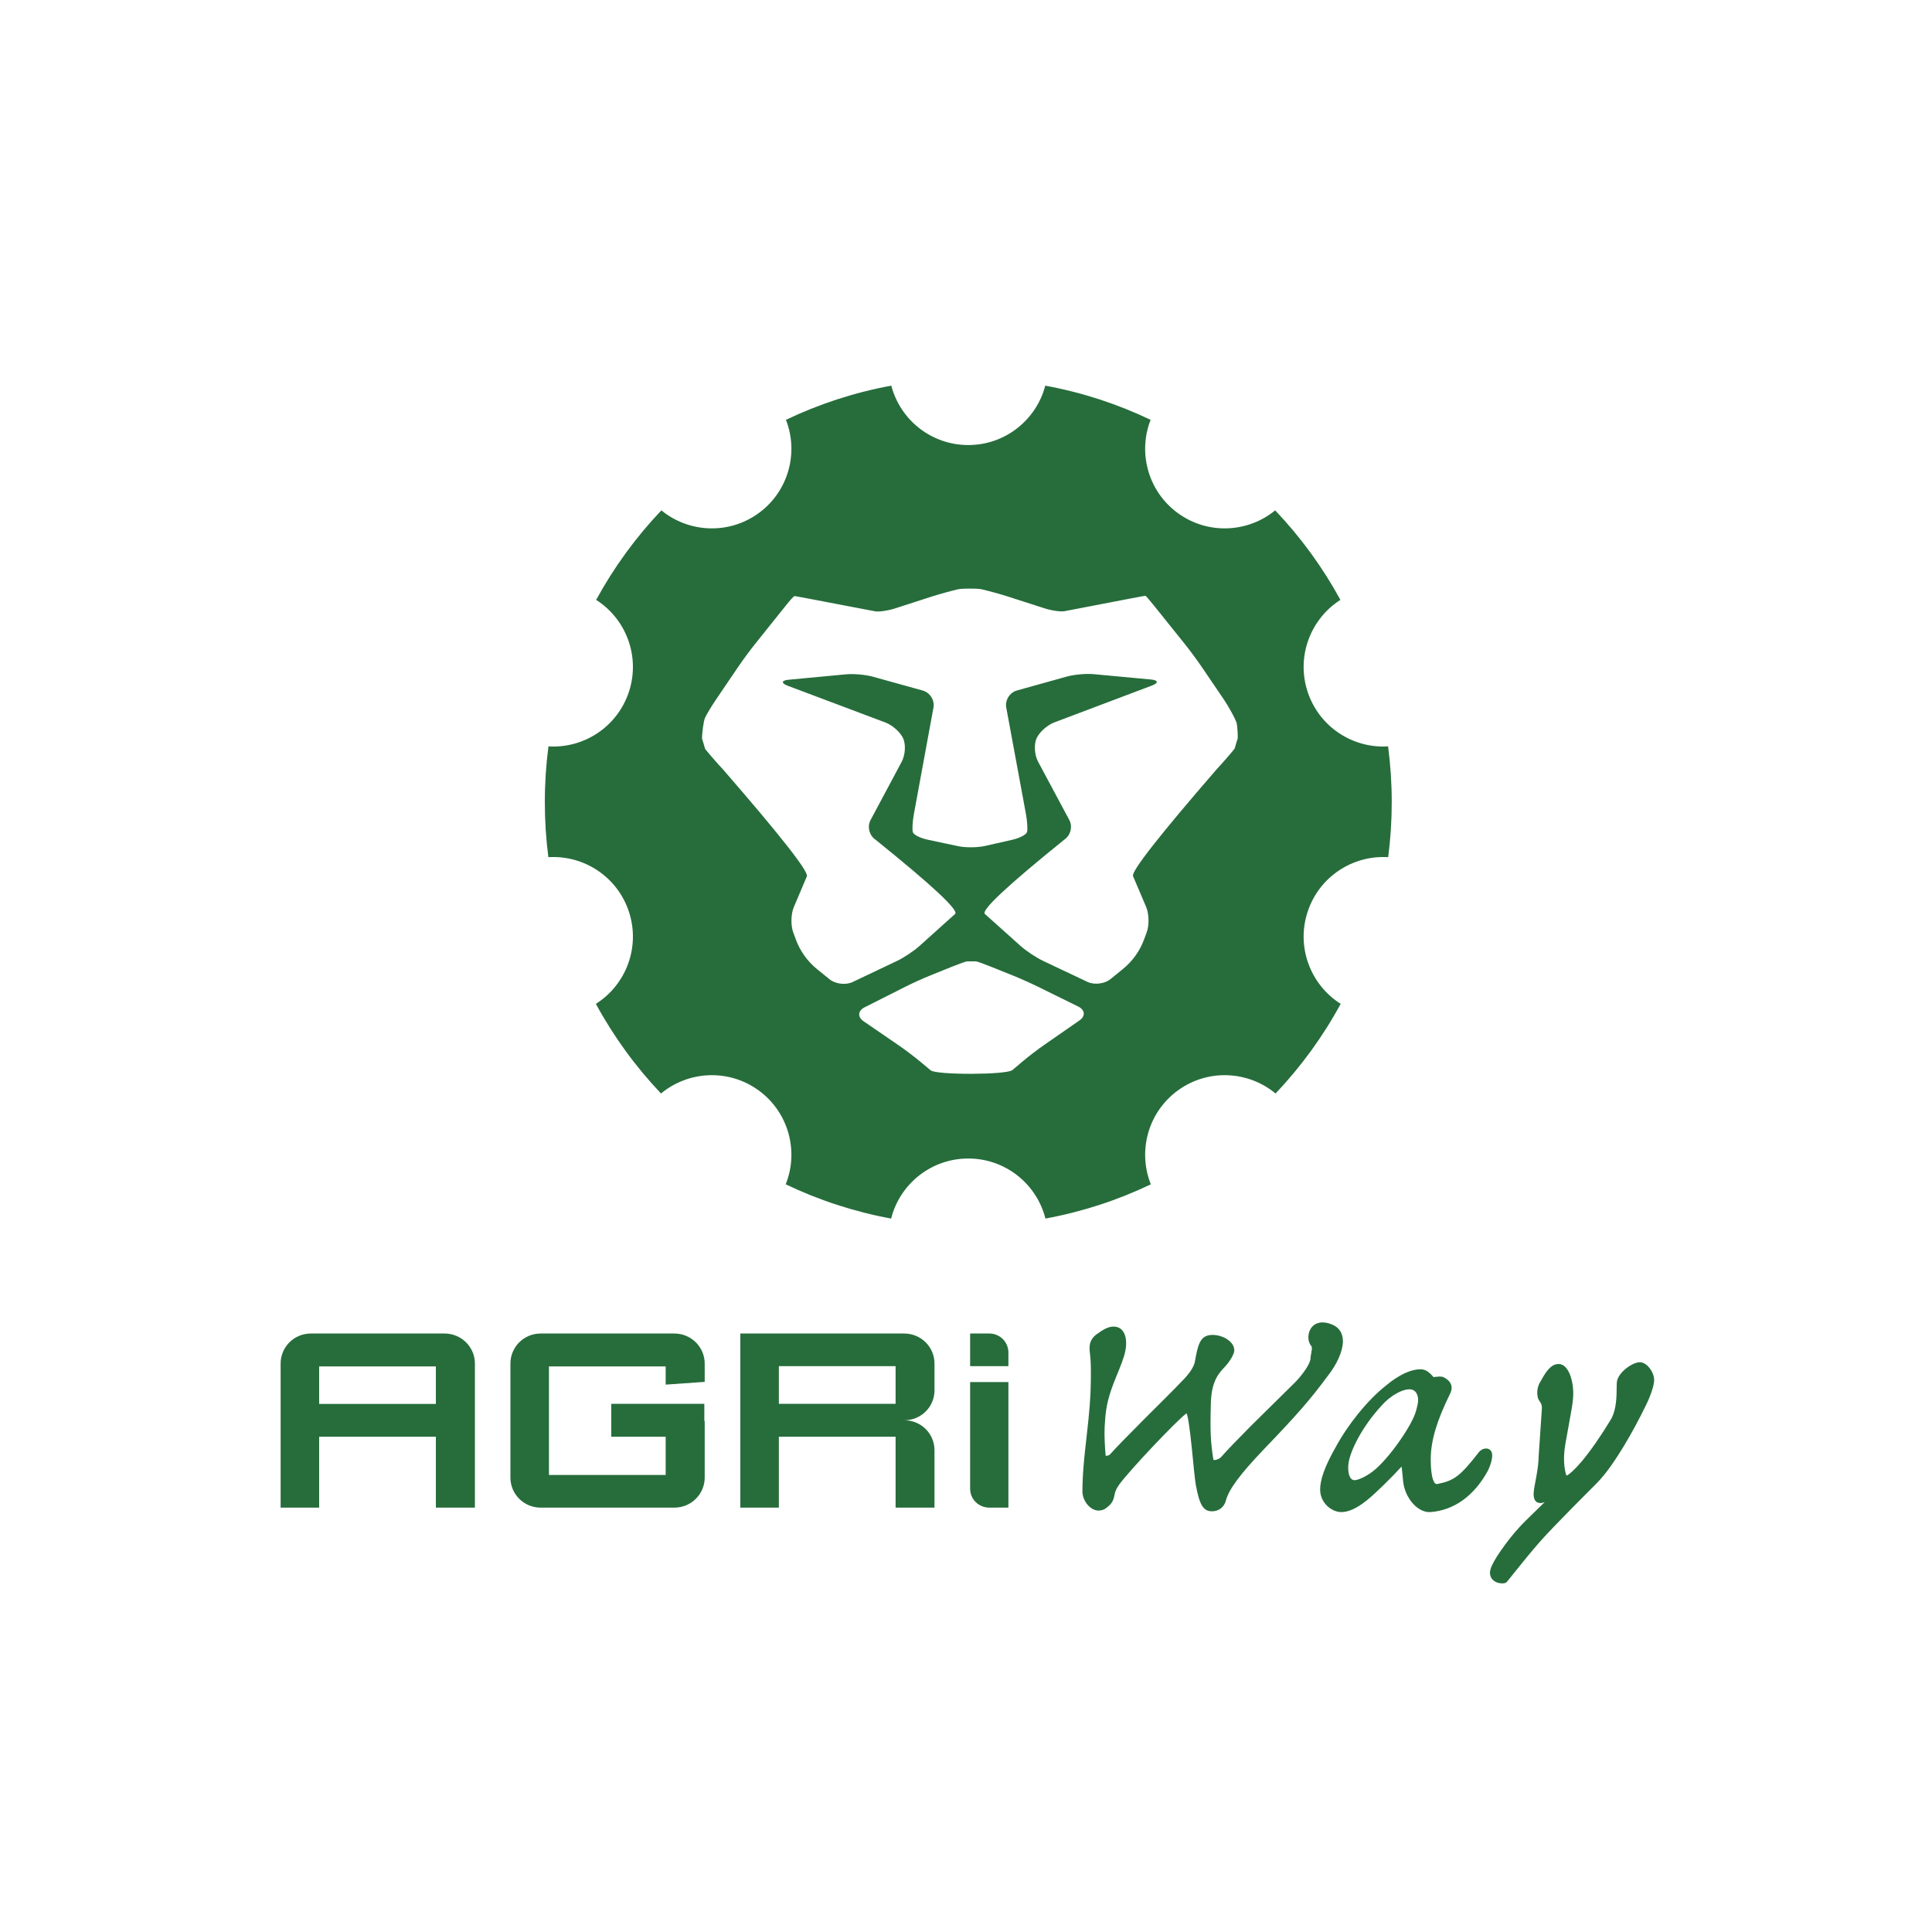 <?xml version="1.0" encoding="UTF-8"?>
<svg width="500px" height="500px" viewBox="0 0 500 500" version="1.1" xmlns="http://www.w3.org/2000/svg" xmlns:xlink="http://www.w3.org/1999/xlink">
    <!-- Generator: Sketch 46.2 (44496) - http://www.bohemiancoding.com/sketch -->
    <title>logo-agriway-color-onwhite</title>
    <desc>Created with Sketch.</desc>
    <defs></defs>
    <g id="Page-1" stroke="none" stroke-width="1" fill="none" fill-rule="evenodd">
        <g id="logo-agriway-color-onwhite" fill="#266D3B">
            <path d="M289.654,384.196 C288.841,385.373 288.581,385.984 288.387,387.144 C288.049,388.715 287.495,389.402 286.008,390.475 C285.512,390.781 284.898,390.932 284.271,390.932 C282.313,390.932 280.251,388.682 280.129,386.133 C280.129,383.502 280.28,380.832 280.579,377.679 C280.733,376.048 280.832,375.148 281.227,371.654 C281.973,365.064 282.262,361.593 282.306,357.252 C282.342,353.642 282.3,352.234 282.108,350.531 C281.772,348.191 282.007,346.818 283.595,345.457 C285.627,343.974 286.869,343.317 288.194,343.317 C291.24,343.317 292.206,346.911 290.836,351.156 C290.507,352.19 290.131,353.198 289.592,354.529 C289.492,354.777 289.39,355.027 289.249,355.372 C289.076,355.792 288.987,356.01 288.904,356.213 C286.993,360.889 286.19,363.779 285.962,368.11 C285.83,369.587 285.824,371.417 285.915,373.419 C285.973,374.686 286.067,375.935 286.151,376.772 C286.643,376.767 287.083,376.594 287.234,376.438 C288.775,374.703 291.517,371.887 295.765,367.632 C295.904,367.493 295.904,367.493 296.043,367.354 C297.163,366.233 301.164,362.244 301.956,361.451 C303.921,359.483 305.075,358.307 305.67,357.657 C307.872,355.52 309.109,353.587 309.29,352.104 C309.315,351.966 309.344,351.805 309.398,351.511 C309.441,351.276 309.473,351.103 309.505,350.936 C310.243,347.026 311.156,345.474 313.841,345.474 C316.354,345.474 319.435,347.136 319.435,349.47 C319.435,350.483 318.136,352.528 317.035,353.677 C316.9,353.832 316.385,354.396 316.28,354.513 C315.978,354.853 315.734,355.151 315.501,355.473 C314.119,357.386 313.35,359.943 313.349,364.036 C313.171,370.701 313.333,373.428 314.037,377.839 C314.119,377.855 314.233,377.861 314.371,377.852 C314.932,377.812 315.572,377.528 315.965,377.137 C317.81,375.078 320.25,372.537 323.277,369.495 C323.621,369.149 323.973,368.797 324.333,368.438 C326.766,366.008 334.521,358.415 335.385,357.534 C337.93,354.775 339.172,352.533 339.172,351.472 C339.172,351.268 339.195,351.054 339.24,350.785 C339.266,350.628 339.298,350.459 339.36,350.134 C339.424,349.797 339.461,349.566 339.485,349.344 C339.544,348.79 339.49,348.479 339.362,348.345 C338.486,347.368 338.36,345.559 339.029,344.2 C339.862,342.509 341.675,341.809 343.965,342.501 C346.471,343.258 347.553,344.84 347.552,347.312 C347.436,349.821 346.016,353.013 343.76,355.908 C339.123,362.18 335.813,365.992 327.221,374.931 C320.704,381.738 318.099,385.433 317.291,388.215 C316.876,390.019 315.433,391.125 313.695,391.125 C311.355,391.125 310.446,389.391 309.5,384.436 C309.362,383.688 309.215,382.482 309.018,380.568 C308.927,379.686 308.56,375.946 308.47,375.061 C307.915,369.601 307.421,366.278 307.067,365.759 C304.179,367.955 292.237,380.641 289.654,384.196 Z" id="Combined-Shape"></path>
            <path d="M364.686,359.55 C363.241,359.55 360.236,360.718 357.449,363.887 C352.492,369.263 349.265,375.682 348.95,379.053 C348.771,380.971 349.2,383.07 350.542,383.07 C351.368,383.07 353.33,382.297 355.35,380.737 C359.442,377.577 365.527,368.73 366.442,365.215 C366.705,364.203 367.164,362.814 366.958,361.662 C366.751,360.51 366.132,359.55 364.79,359.55 L364.686,359.55 Z M353.846,388.191 C351.27,390.285 349.058,391.327 347.135,391.327 C344.689,391.327 341.651,389.03 341.651,385.472 C341.651,382.992 342.827,379.487 345.712,374.459 C348.752,368.807 353.793,362.482 358.581,358.665 C362.217,355.615 365.305,354.366 367.578,354.366 C368.919,354.366 369.9,355.101 370.994,356.394 C371.101,356.384 371.251,356.368 371.487,356.341 C371.626,356.325 371.687,356.318 371.771,356.31 C372.778,356.205 373.319,356.219 373.813,356.527 C375.763,357.615 376.106,359.169 375.215,360.826 C371.843,367.724 370.273,372.855 370.273,377.694 C370.273,379.954 370.461,381.718 370.849,382.864 C371.187,383.865 371.517,384.144 372.005,384.05 C376.267,383.222 377.875,382.03 382.516,376.104 C383.624,374.387 386.175,374.387 386.175,376.635 C386.175,377.703 385.815,379.016 385.105,380.548 C381.422,387.305 376.175,390.859 370.247,391.323 C366.97,391.58 363.589,387.744 363.131,383.381 C363.109,383.166 362.945,381.412 362.886,380.853 C362.835,380.357 362.783,379.919 362.732,379.538 C360.282,382.236 355.953,386.521 353.846,388.191 Z" id="Combined-Shape"></path>
            <path d="M398.672,362.97 C398.605,362.859 398.34,362.467 398.349,362.481 C398.158,362.187 398.045,361.959 398.004,361.725 C397.705,360.521 397.807,359.175 398.436,357.939 C398.45,357.915 399.228,356.538 399.521,356.064 C400.736,354.1 401.866,352.998 403.383,352.998 C406.083,352.998 407.428,357.92 407.114,361.753 C407.025,363.108 406.736,364.837 405.971,368.939 C405.181,373.175 404.914,374.754 404.832,375.964 C404.694,377.489 404.774,379.202 405.03,380.547 C405.139,381.121 405.274,381.59 405.413,381.899 C406.144,381.574 407.585,380.297 409.325,378.232 C411.534,375.611 414.13,371.897 416.772,367.556 C417.368,366.632 417.783,365.45 418.041,364.042 C418.305,362.598 418.37,361.411 418.392,359.162 C418.401,358.274 418.411,357.946 418.455,357.62 C418.794,355.103 422.517,352.541 424.411,352.541 C426.18,352.541 428.098,355.083 428.098,357.16 C428.098,358.402 427.238,361.107 426.054,363.5 C422.723,370.415 417.896,378.752 414.143,382.872 C413.798,383.249 413.44,383.633 413.066,384.028 C413.055,384.039 401.93,395.095 398.47,399.064 C394.019,404.171 390.111,409.378 389.796,409.552 C389.489,409.721 389.196,409.777 388.84,409.777 C386.516,409.777 385.055,408.09 385.799,405.959 C386.293,404.077 389.928,398.819 393.225,395.231 C393.991,394.379 395.308,393.076 398.244,390.227 C398.877,389.613 399.368,389.136 399.781,388.734 C399.223,388.955 399.011,388.993 398.743,388.993 C397.263,388.993 396.803,387.864 396.917,386.262 C396.951,385.782 397.032,385.224 397.171,384.448 C397.237,384.08 397.516,382.611 397.576,382.28 C397.976,380.098 398.183,378.448 398.215,376.712 L399.041,364.511 C399.074,363.862 398.947,363.424 398.672,362.97 Z" id="Combined-Shape"></path>
            <path d="M82.597,363.339 L112.805,363.339 L112.805,353.629 L82.597,353.629 L82.597,363.339 Z M112.805,371.821 L82.597,371.821 L82.597,390.174 L80.446,390.174 L72.625,390.174 L72.625,352.888 C72.625,348.596 76.112,345.113 80.446,345.113 L115.053,345.113 C119.387,345.113 122.907,348.596 122.907,352.888 L122.907,390.174 L115.053,390.174 L112.805,390.174 L112.805,371.821 Z" id="Combined-Shape"></path>
            <path d="M139.917,345.113 C135.582,345.113 132.095,348.596 132.095,352.888 L132.095,382.4 C132.095,386.691 135.582,390.174 139.917,390.174 L174.523,390.174 C178.858,390.174 182.376,386.691 182.376,382.4 L182.376,367.756 L182.279,367.756 L182.279,363.305 L158.198,363.305 L158.198,371.822 L172.275,371.822 L172.275,381.724 L142.067,381.724 L142.067,353.629 L172.275,353.629 L172.275,358.339 L182.376,357.629 L182.376,352.888 C182.376,348.596 178.858,345.113 174.523,345.113 L139.917,345.113 Z" id="Fill-18"></path>
            <path d="M201.571,363.306 L231.779,363.306 L231.779,353.564 L201.571,353.564 L201.571,363.306 Z M191.599,345.113 L191.599,390.174 L199.419,390.174 L201.571,390.174 L201.571,371.821 L231.779,371.821 L231.779,390.174 L233.994,390.174 L241.848,390.174 L241.848,375.337 C241.848,371.015 238.36,367.564 234.027,367.564 C238.36,367.564 241.848,364.112 241.848,359.821 L241.848,352.888 C241.848,348.596 238.36,345.113 233.994,345.113 L191.599,345.113 Z" id="Fill-23"></path>
            <path d="M251.069,357.677 L251.069,373.111 L251.069,385.271 C251.069,388.014 253.285,390.175 256.055,390.175 L260.976,390.175 L260.976,385.271 L260.976,357.677 L251.069,357.677 Z" id="Fill-24"></path>
            <path d="M260.975,353.556 L260.975,350.049 C260.975,347.372 258.857,345.176 256.152,345.113 L256.054,345.113 L251.069,345.113 L251.069,350.049 L251.069,353.556 L260.975,353.556 Z" id="Fill-25"></path>
            <path d="M203.402,108.651 C211.938,104.573 221.084,101.566 230.667,99.807 C232.976,108.652 241.021,115.179 250.59,115.179 C260.158,115.179 268.203,108.652 270.512,99.807 C280.095,101.566 289.241,104.573 297.777,108.651 C294.439,117.167 297.109,127.184 304.854,132.811 C312.598,138.437 322.946,137.882 330.014,132.08 C336.599,139.004 342.288,146.789 346.895,155.248 C339.17,160.17 335.43,169.855 338.392,178.971 C341.356,188.095 350.087,193.734 359.238,193.164 C359.859,197.885 360.179,202.7 360.179,207.59 C360.179,212.418 359.867,217.174 359.261,221.837 C350.102,221.257 341.359,226.897 338.392,236.029 C335.421,245.173 339.193,254.89 346.968,259.798 C342.37,268.268 336.688,276.063 330.109,282.999 C323.039,277.123 312.633,276.538 304.854,282.189 C297.064,287.85 294.408,297.951 297.837,306.499 C289.297,310.586 280.145,313.599 270.556,315.365 C268.306,306.433 260.22,299.821 250.59,299.821 C240.959,299.821 232.873,306.433 230.623,315.365 C221.034,313.599 211.882,310.586 203.342,306.499 C206.771,297.951 204.116,287.85 196.325,282.189 C188.546,276.538 178.14,277.123 171.07,282.999 C164.491,276.063 158.809,268.268 154.211,259.798 C161.986,254.89 165.758,245.173 162.787,236.029 C159.82,226.897 151.077,221.257 141.918,221.837 C141.312,217.174 141,212.418 141,207.59 C141,202.7 141.32,197.885 141.941,193.164 C151.092,193.734 159.823,188.095 162.787,178.971 C165.749,169.855 162.009,160.17 154.284,155.248 C158.891,146.789 164.58,139.004 171.165,132.08 C178.233,137.882 188.581,138.437 196.325,132.811 C204.07,127.184 206.74,117.167 203.402,108.651 Z M252.549,248.798 C252.292,248.798 251.78,248.798 251.412,248.8 C251.043,248.8 250.532,248.8 250.274,248.8 C250.015,248.8 248.317,249.399 246.5,250.132 L240.768,252.441 C238.95,253.172 236.035,254.493 234.29,255.375 L223.748,260.7 C222.003,261.582 221.89,263.203 223.497,264.305 L232.644,270.572 C234.251,271.673 236.785,273.593 238.274,274.841 L240.847,276.995 C242.336,278.242 260.522,278.191 262.004,276.936 L264.592,274.746 C266.074,273.491 268.597,271.557 270.199,270.447 L279.355,264.097 C280.955,262.987 280.829,261.372 279.075,260.507 L268.557,255.328 C266.803,254.463 263.879,253.159 262.061,252.429 L256.325,250.126 C254.506,249.396 252.808,248.798 252.549,248.798 Z M320.324,191.077 C320.352,189.998 320.244,188.307 320.084,187.32 C319.925,186.331 317.825,182.628 316.734,181.024 L310.887,172.428 C309.795,170.824 307.909,168.272 306.694,166.757 L298.81,156.928 C297.596,155.415 296.541,154.187 296.466,154.202 C296.298,154.187 294.726,154.477 292.815,154.844 L280.764,157.164 C278.853,157.531 276.48,157.986 275.49,158.174 C274.501,158.362 272.176,158.028 270.325,157.432 L260.805,154.371 C258.952,153.775 255.886,152.93 253.991,152.494 C253.991,152.494 253.158,152.304 250.979,152.337 C248.802,152.305 247.969,152.499 247.969,152.499 C246.074,152.937 243.007,153.784 241.158,154.382 L231.641,157.456 C229.79,158.053 227.465,158.391 226.475,158.204 C225.485,158.018 223.112,157.566 221.201,157.201 L209.147,154.896 C207.236,154.531 205.663,154.244 205.653,154.257 C205.42,154.244 204.367,155.472 203.154,156.988 L195.283,166.826 C194.07,168.342 192.186,170.895 191.097,172.502 L185.262,181.104 C184.172,182.711 182.921,184.785 182.481,185.714 C182.041,186.644 181.655,190.084 181.682,191.162 C181.682,191.162 181.682,191.162 181.979,192.099 C182.451,193.781 182.52,193.867 182.52,193.867 C183.74,195.379 185.828,197.769 187.161,199.18 C202.104,216.398 209.323,225.602 208.817,226.793 L205.444,234.747 C204.686,236.533 204.616,239.482 205.287,241.301 L205.97,243.151 C207.075,246.152 208.973,248.801 211.462,250.819 L214.7,253.446 C216.209,254.67 218.881,254.989 220.637,254.154 L232.138,248.692 C233.895,247.859 236.514,246.114 237.959,244.816 L247.173,236.533 C248.204,235.605 241.338,229.196 226.574,217.304 C224.962,216.221 224.389,213.935 225.302,212.224 L233.365,197.127 C234.279,195.415 234.454,192.716 233.757,191.128 C233.058,189.541 230.996,187.681 229.176,186.996 L203.91,177.489 C202.089,176.805 202.186,176.095 204.122,175.912 L218.958,174.512 C220.894,174.328 224.013,174.605 225.887,175.125 L238.808,178.713 C240.683,179.234 241.93,181.219 241.579,183.126 L236.505,210.729 C236.154,212.636 236.04,214.732 236.251,215.389 C236.461,216.045 238.191,216.911 240.093,217.316 L247.96,218.987 C249.863,219.392 252.972,219.371 254.87,218.942 L261.945,217.342 C263.843,216.913 265.567,216.026 265.777,215.37 C265.988,214.715 265.871,212.619 265.519,210.712 L260.417,183.113 C260.065,181.206 261.309,179.22 263.182,178.697 L276.099,175.093 C277.972,174.57 281.09,174.291 283.028,174.471 L297.864,175.855 C299.801,176.036 299.898,176.746 298.078,177.434 L272.823,186.971 C271.005,187.657 268.946,189.52 268.25,191.11 C267.552,192.697 267.732,195.398 268.648,197.108 L276.727,212.198 C277.643,213.908 277.072,216.195 275.461,217.28 C260.713,229.187 253.855,235.603 254.886,236.528 L264.111,244.799 C265.558,246.096 268.178,247.837 269.936,248.669 L281.444,254.116 C283.202,254.949 285.873,254.626 287.381,253.401 L290.618,250.769 C293.103,248.747 294.997,246.098 296.098,243.096 L296.778,241.245 C297.446,239.424 297.371,236.476 296.612,234.69 L293.229,226.74 C292.723,225.551 299.932,216.338 314.856,199.102 C316.188,197.689 318.274,195.296 319.491,193.782 C319.491,193.782 319.559,193.696 320.03,192.014 C320.324,191.077 320.324,191.077 320.324,191.077 Z" id="Combined-Shape"></path>
        </g>
    </g>
</svg>